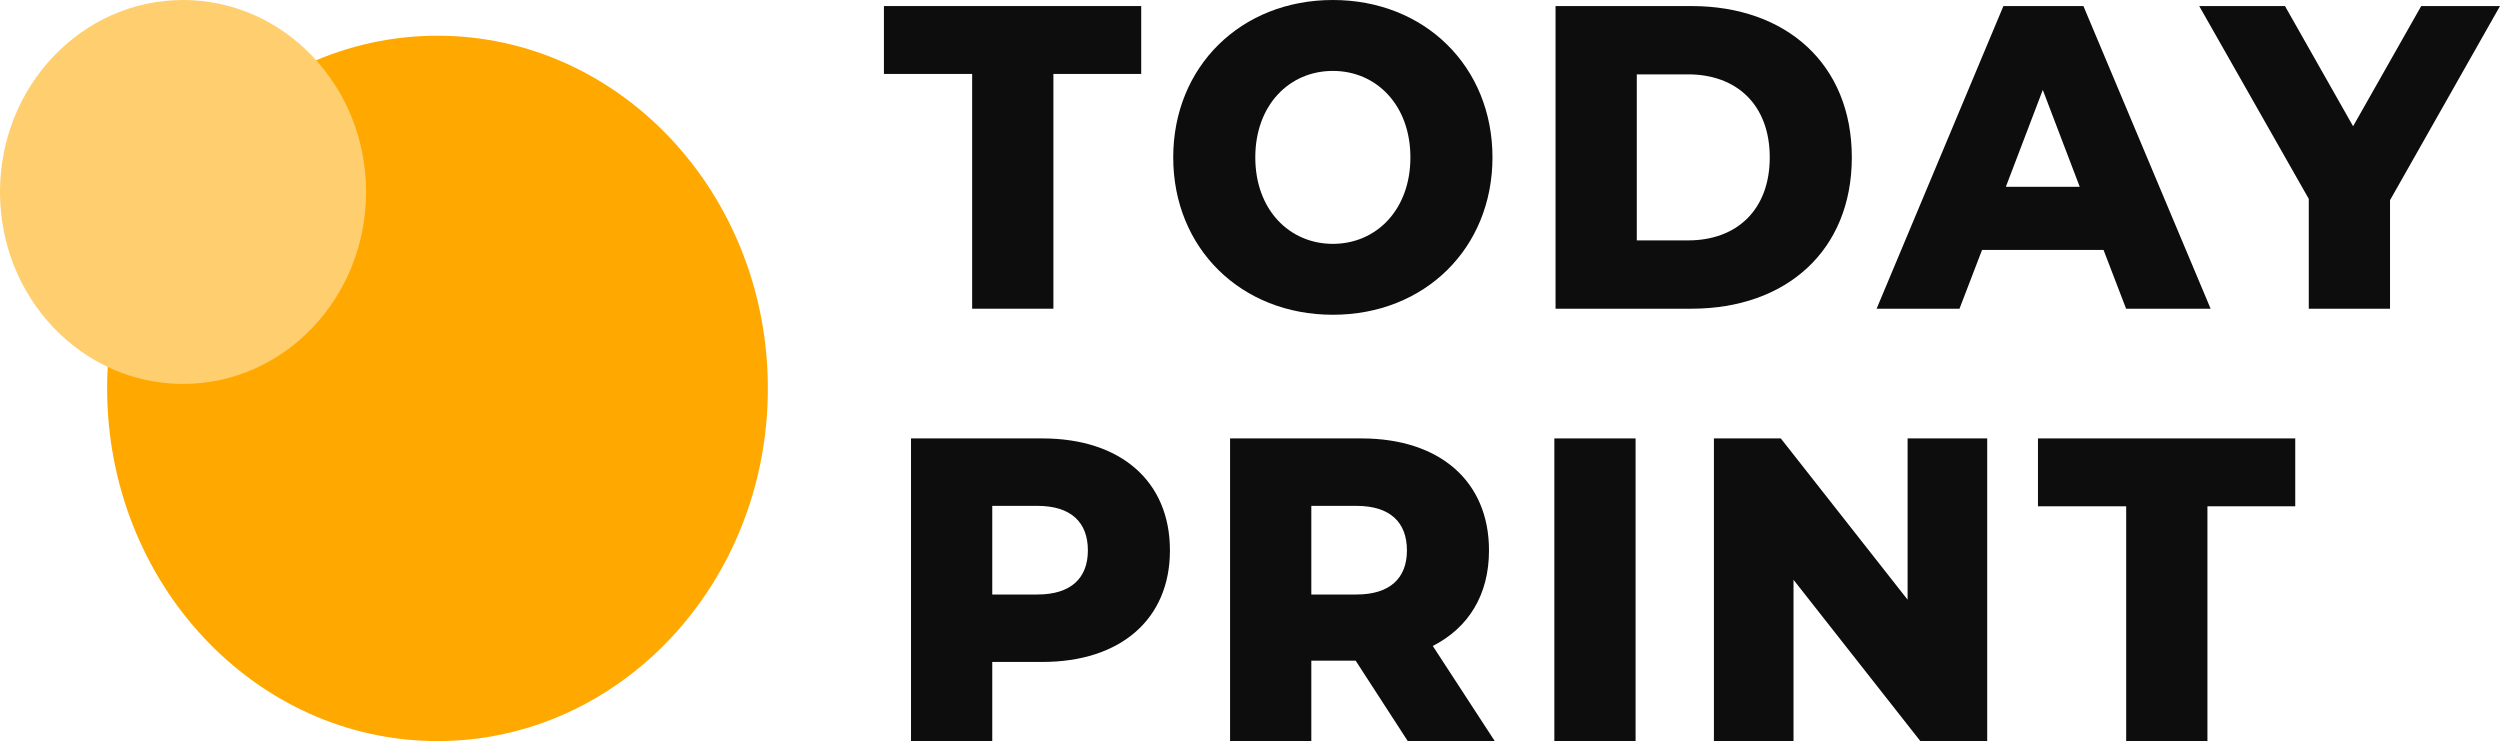 <svg width="280" height="83" viewBox="0 0 280 83" fill="none" xmlns="http://www.w3.org/2000/svg">
<path d="M108.881 34.575V8.281H99V0.678H127.816V8.281H117.981V34.575H108.881Z" fill="#0D0D0D"/>
<path d="M149.279 35.253C138.984 35.253 131.401 27.796 131.401 17.627C131.401 7.457 138.984 0 149.279 0C159.574 0 167.157 7.457 167.157 17.627C167.157 27.796 159.574 35.253 149.279 35.253ZM149.279 27.312C154.151 27.312 157.965 23.486 157.965 17.627C157.965 11.767 154.151 7.942 149.279 7.942C144.407 7.942 140.593 11.767 140.593 17.627C140.593 23.486 144.407 27.312 149.279 27.312Z" fill="#0D0D0D"/>
<path d="M174.221 34.575V0.678H189.434C200.096 0.678 207.404 7.215 207.404 17.627C207.404 28.038 200.096 34.575 189.434 34.575H174.221ZM183.321 26.924H189.066C194.535 26.924 198.212 23.486 198.212 17.627C198.212 11.767 194.535 8.329 189.066 8.329H183.321V26.924Z" fill="#0D0D0D"/>
<path d="M238.123 34.575L235.595 27.989H221.991L219.463 34.575H210.18L224.381 0.678H233.343L247.59 34.575H238.123ZM224.657 20.919H232.929L228.793 10.072L224.657 20.919Z" fill="#0D0D0D"/>
<path d="M280 0.678L267.683 22.421V34.575H258.583V22.275L246.312 0.678H255.918L263.547 14.14L271.176 0.678H280Z" fill="#0D0D0D"/>
<path d="M116.74 49.103C125.518 49.103 131.033 53.897 131.033 61.645C131.033 69.344 125.518 74.138 116.74 74.138H111.133V83H102.033V49.103H116.74ZM116.189 66.584C119.957 66.584 121.842 64.744 121.842 61.645C121.842 58.497 119.957 56.657 116.189 56.657H111.133V66.584H116.189Z" fill="#0D0D0D"/>
<path d="M157.668 83L151.832 73.993H146.868V83H137.768V49.103H152.475C161.253 49.103 166.768 53.897 166.768 61.645C166.768 66.632 164.47 70.313 160.472 72.347L167.412 83H157.668ZM157.576 61.645C157.576 58.497 155.692 56.657 151.924 56.657H146.868V66.584H151.924C155.692 66.584 157.576 64.744 157.576 61.645Z" fill="#0D0D0D"/>
<path d="M174.087 83V49.103H183.186V83H174.087Z" fill="#0D0D0D"/>
<path d="M213.651 49.103H222.567V83H215.076L200.874 64.938V83H191.958V49.103H199.45L213.651 67.165V49.103Z" fill="#0D0D0D"/>
<path d="M238.132 83V56.705H228.251V49.103H257.067V56.705H247.232V83H238.132Z" fill="#0D0D0D"/>
<ellipse cx="49" cy="43.5" rx="37" ry="39.5" fill="#FFA800"/>
<ellipse cx="20.5" cy="21.5" rx="20.5" ry="21.5" fill="#FFCE6F"/>
</svg>
